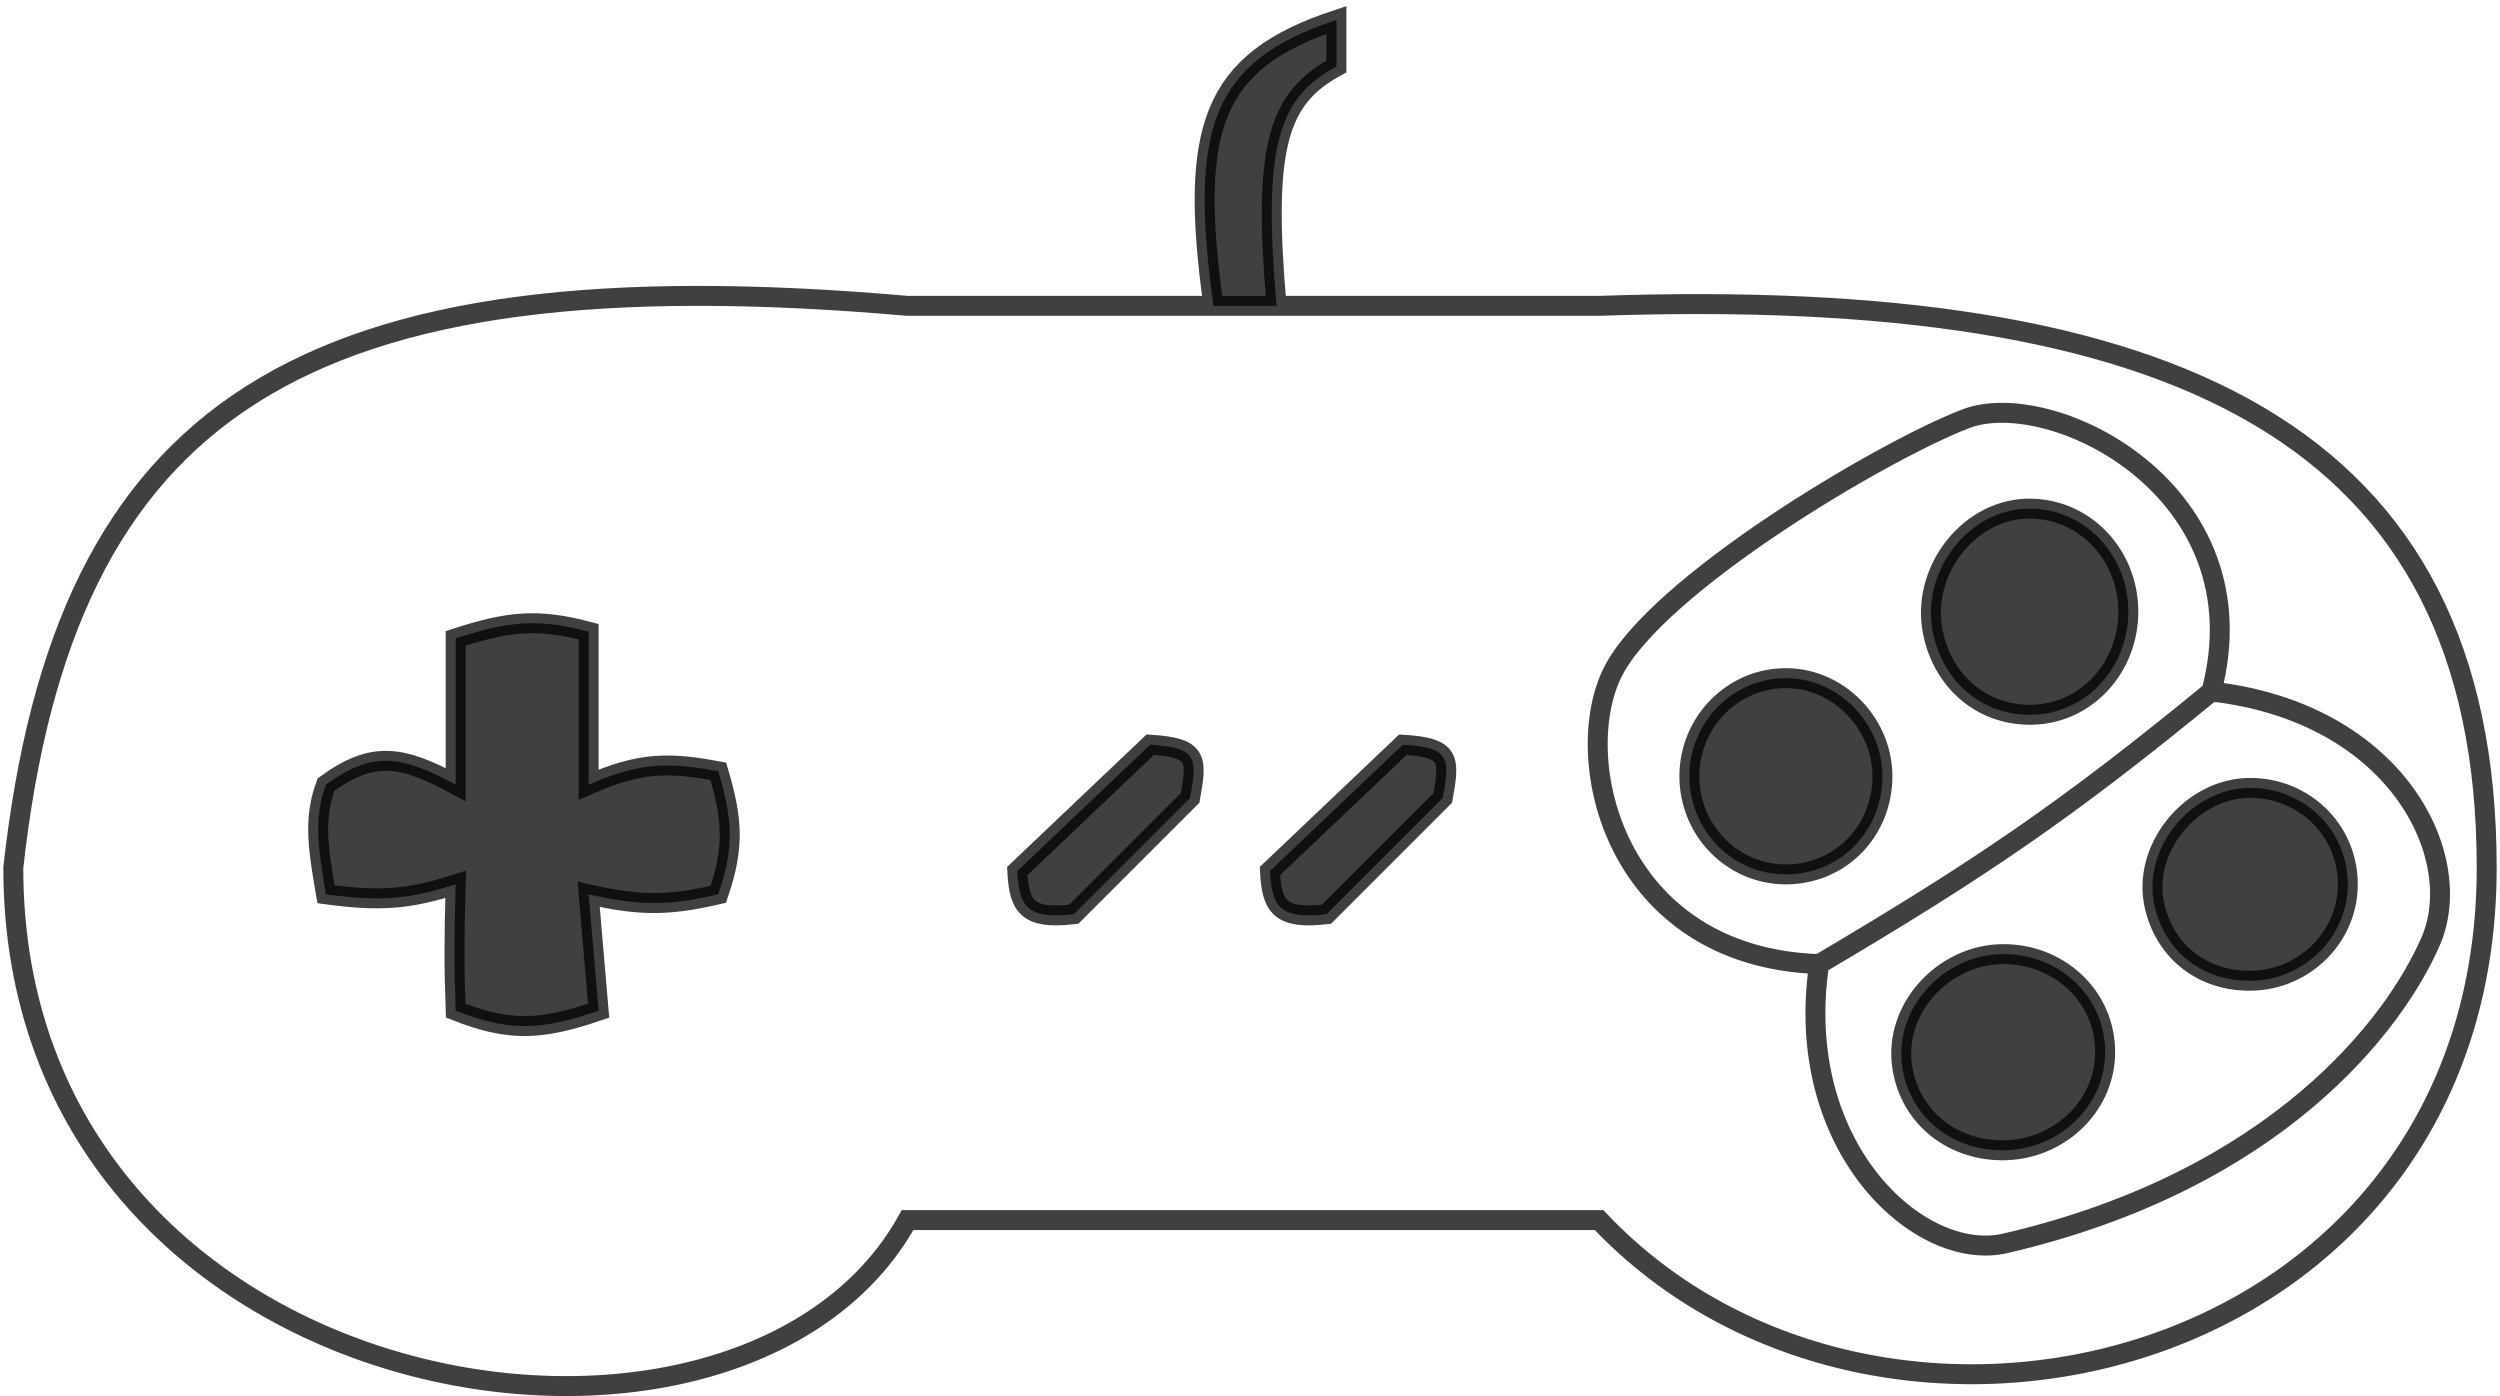 <svg width="376" height="210" viewBox="0 0 376 210" fill="none" xmlns="http://www.w3.org/2000/svg">
<path d="M201 3C182.118 9.229 178.834 19.334 182.5 46H192C189.887 21.971 192.221 14.752 201 10V3Z" fill="black" fill-opacity="0.75"/>
<path d="M182.5 46H136.5C45.001 38 9.675 61.431 2 130.5C2 212 111 229.5 136.5 183.5H240.5C283 228.5 374 206.5 374 130.5C374 65 327 43 240.5 46H192M182.5 46C178.834 19.334 182.118 9.229 201 3V10C192.221 14.752 189.887 21.971 192 46M182.5 46H192" stroke="black" stroke-opacity="0.75" stroke-width="3"/>
<path d="M68.533 118.006C60.534 113.712 56.18 112.785 49.033 118.006C47.242 122.83 47.691 126.852 49.033 134.506C57.322 135.626 61.547 135.236 68.533 133.006C68.314 140.818 68.28 145.038 68.533 152.006C76.596 155.193 81.344 154.988 90.033 152.006L88.533 134.506C96.37 136.289 100.614 136.228 108.033 134.506C110.493 127.281 110.161 123.231 108.033 116.006C100.463 114.574 96.2 114.667 88.533 118.006V95.006C80.848 92.963 76.45 93.44 68.533 96.006V118.006Z" fill="black" fill-opacity="0.75" stroke="black" stroke-opacity="0.75" stroke-width="3"/>
<path d="M173 112L153 131C153.273 136.249 154.385 138.338 161.5 137.5L179 120C180.058 114.042 180.168 112.453 173 112Z" fill="black" fill-opacity="0.75" stroke="black" stroke-opacity="0.75" stroke-width="3"/>
<path d="M211 112L191 131C191.273 136.249 192.385 138.338 199.5 137.5L217 120C218.058 114.042 218.168 112.453 211 112Z" fill="black" fill-opacity="0.75" stroke="black" stroke-opacity="0.75" stroke-width="3"/>
<path d="M268.101 102C259.949 102.281 253.682 109.354 254.101 117.5C254.512 125.502 261.093 131.776 269.101 131.5C276.828 131.234 282.712 125.222 283.101 117.5C283.524 109.087 276.519 101.71 268.101 102Z" fill="black" fill-opacity="0.75"/>
<path d="M305.601 76.5C296.454 76.251 289.125 85.469 290.601 94.5C291.851 102.15 297.851 107.656 305.601 107.5C313.888 107.334 320.101 100.289 320.101 92C320.101 83.711 313.887 76.725 305.601 76.5Z" fill="black" fill-opacity="0.75"/>
<path d="M301.101 143.5C292.248 143.634 284.758 151.749 286.101 160.5C287.28 168.186 293.827 173.195 301.601 173C310.022 172.789 317.024 165.913 316.601 157.5C316.191 149.354 309.257 143.376 301.101 143.5Z" fill="black" fill-opacity="0.75"/>
<path d="M338.601 118.5C329.575 118.389 321.923 127.74 324.101 136.5C325.816 143.398 331.494 147.616 338.601 147.5C346.747 147.367 353.382 140.642 353.101 132.5C352.829 124.633 346.472 118.596 338.601 118.5Z" fill="black" fill-opacity="0.75"/>
<path d="M273.601 145C242.748 143.964 236 114 242.601 101C249.202 88 282.702 68 295.601 63C308.5 58 340.565 73.809 332.601 104M273.601 145C269.51 172.502 288.702 190 301.601 187C342.5 177.488 360.202 154 365.601 141.5C371 129 360.673 107.204 332.601 104M273.601 145C297.752 130.726 310.779 121.921 332.601 104M268.101 102C259.949 102.281 253.682 109.354 254.101 117.5C254.512 125.502 261.093 131.776 269.101 131.5C276.828 131.234 282.712 125.222 283.101 117.5C283.524 109.087 276.519 101.71 268.101 102ZM305.601 76.5C296.454 76.251 289.125 85.469 290.601 94.5C291.851 102.15 297.851 107.656 305.601 107.5C313.888 107.334 320.101 100.289 320.101 92C320.101 83.711 313.887 76.725 305.601 76.5ZM301.101 143.5C292.248 143.634 284.758 151.749 286.101 160.5C287.28 168.186 293.827 173.195 301.601 173C310.022 172.789 317.024 165.913 316.601 157.5C316.191 149.354 309.257 143.376 301.101 143.5ZM338.601 118.5C329.575 118.389 321.923 127.74 324.101 136.5C325.816 143.398 331.494 147.616 338.601 147.5C346.747 147.367 353.382 140.642 353.101 132.5C352.829 124.633 346.472 118.596 338.601 118.5Z" stroke="black" stroke-opacity="0.75" stroke-width="3"/>
</svg>
